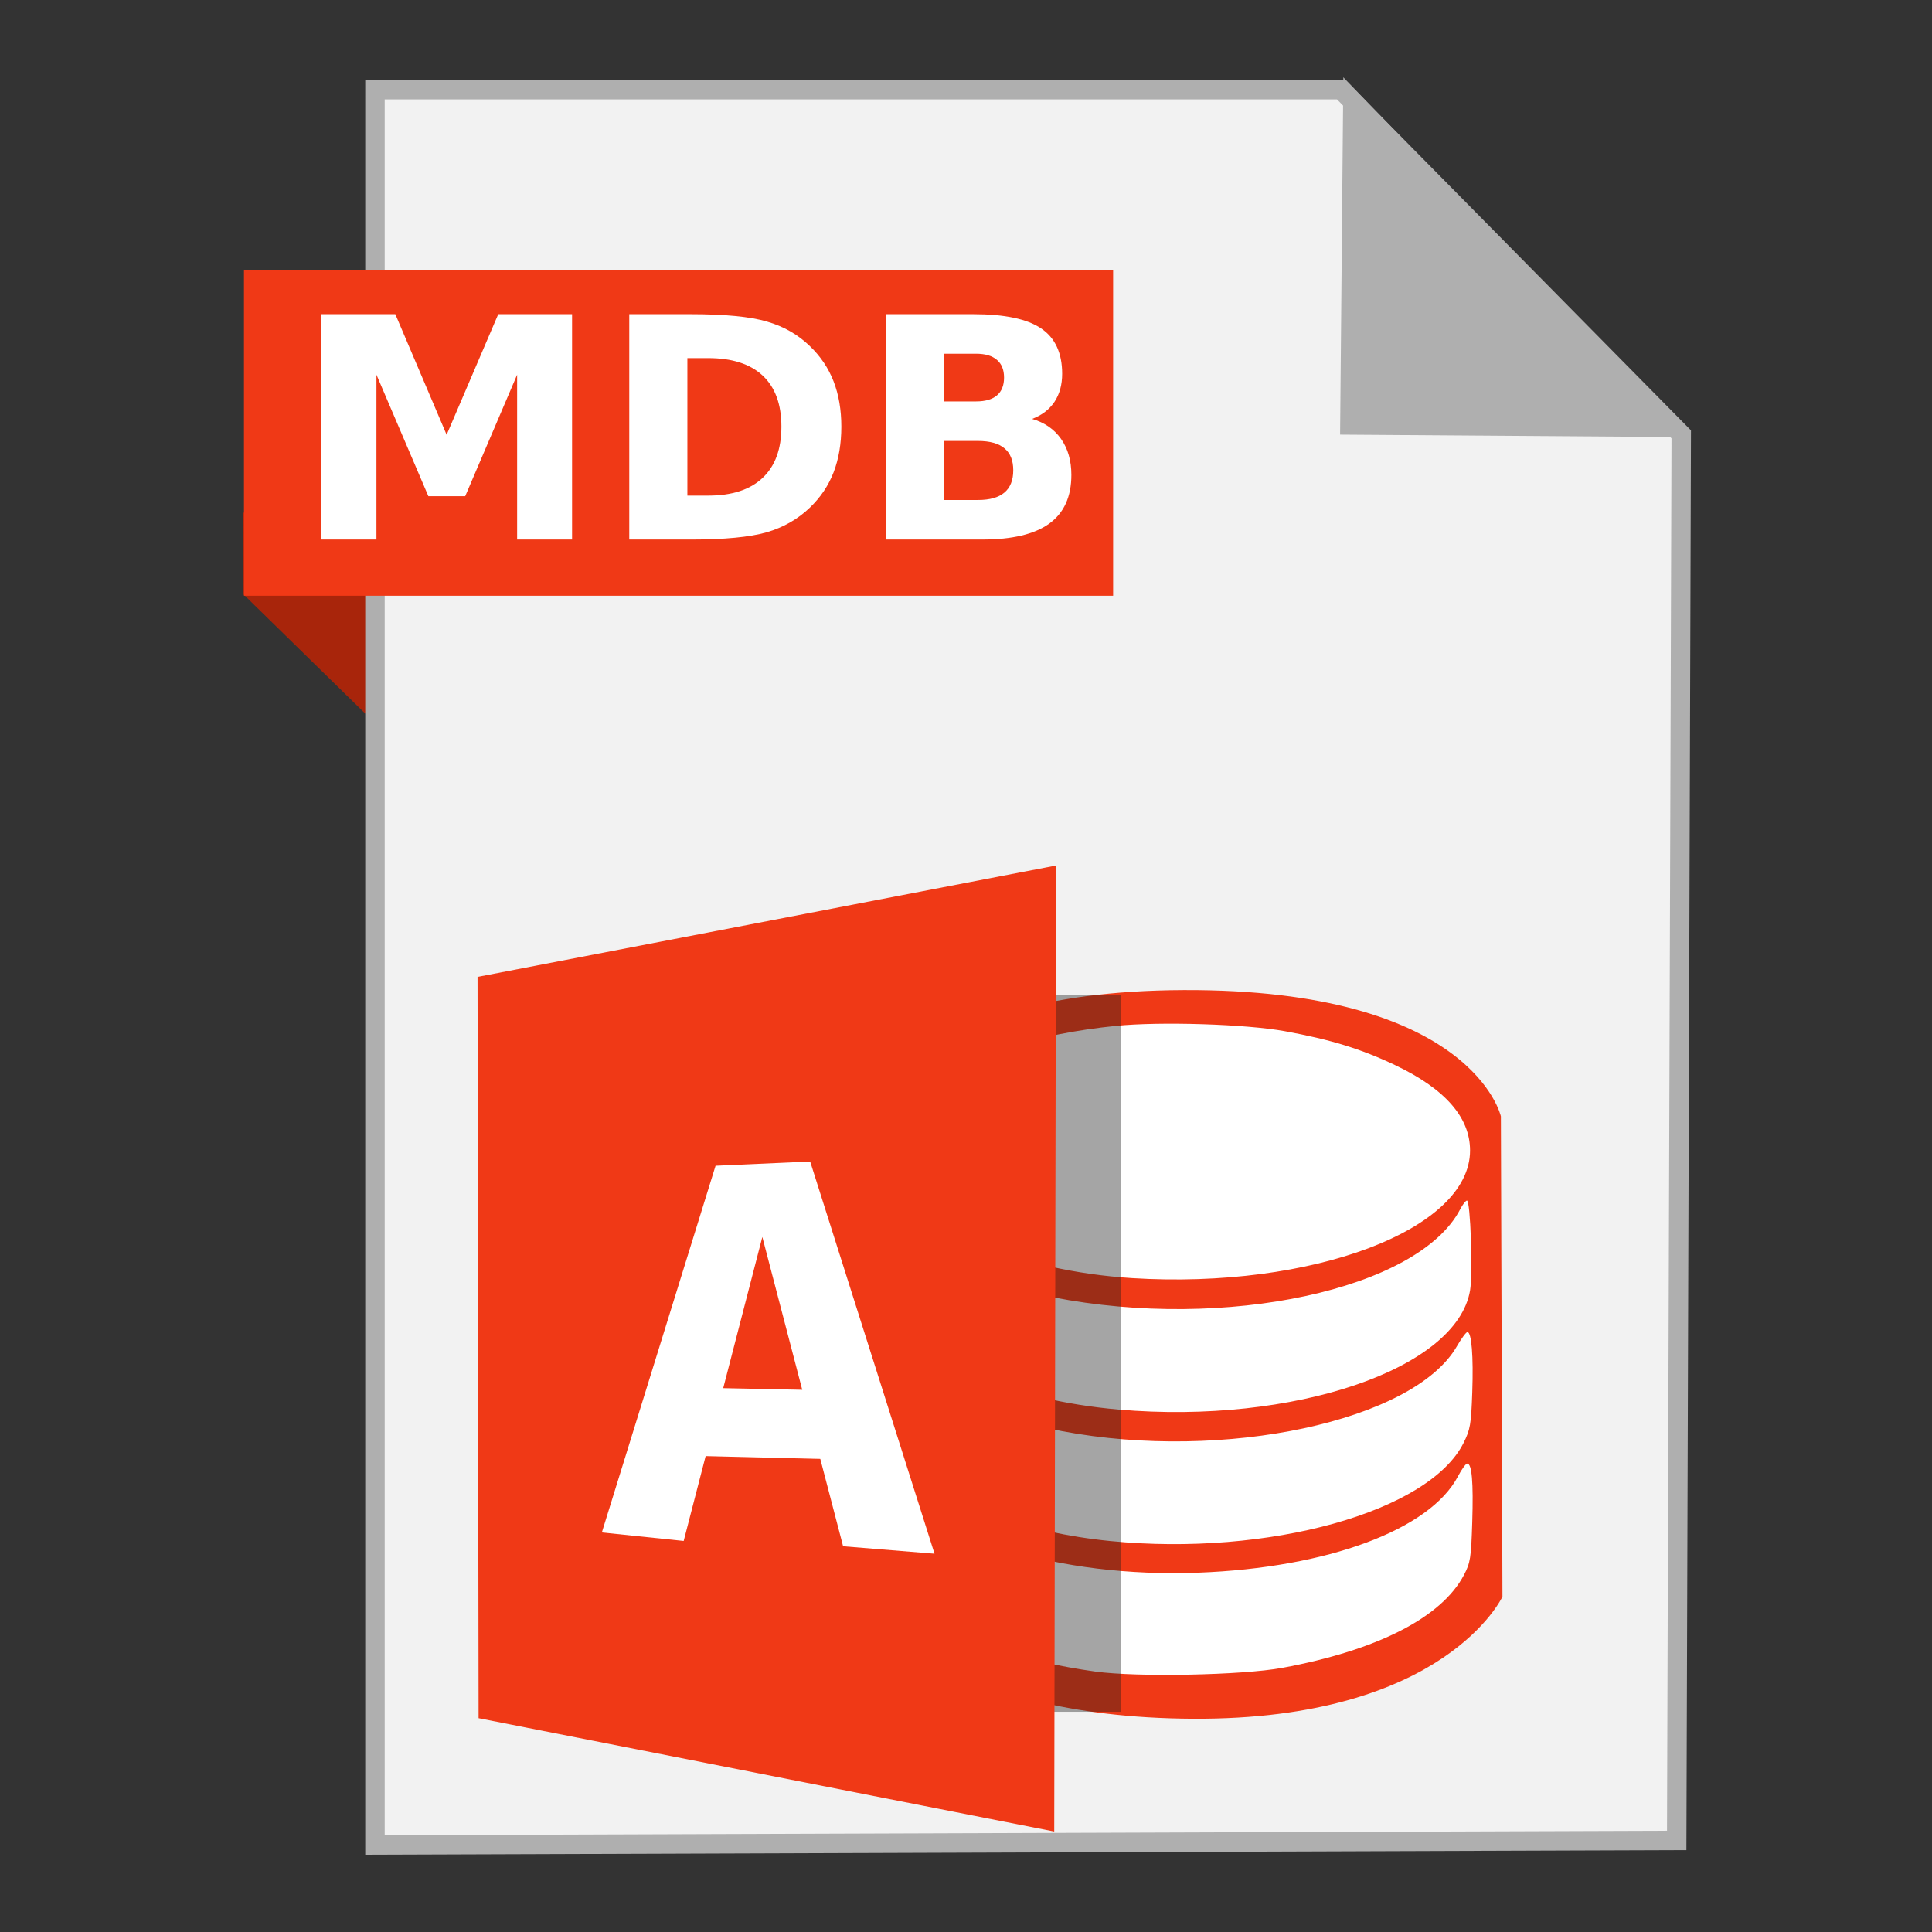 <?xml version="1.0" encoding="UTF-8" standalone="no"?>
<!-- Created with Inkscape (http://www.inkscape.org/) -->

<svg
   xmlns:dc="http://purl.org/dc/elements/1.1/"
   xmlns:cc="http://creativecommons.org/ns#"
   xmlns:rdf="http://www.w3.org/1999/02/22-rdf-syntax-ns#"
   xmlns:svg="http://www.w3.org/2000/svg"
   xmlns="http://www.w3.org/2000/svg"
   xmlns:sodipodi="http://sodipodi.sourceforge.net/DTD/sodipodi-0.dtd"
   xmlns:inkscape="http://www.inkscape.org/namespaces/inkscape"
   width="500"
   height="500"
   id="svg2"
   version="1.1"
   inkscape:version="0.91 r13725"
   sodipodi:docname="application-vnd.ms-access.svg">
  <rect width="100%" height="100%" fill="#333333" stroke="none"/>
  <defs
     id="defs4" />
  <sodipodi:namedview
     id="base"
     pagecolor="#ffffff"
     bordercolor="#666666"
     borderopacity="1.0"
     inkscape:pageopacity="0.0"
     inkscape:pageshadow="2"
     inkscape:zoom="0.60666664"
     inkscape:cx="118.83024"
     inkscape:cy="181.8083"
     inkscape:document-units="px"
     inkscape:current-layer="layer1"
     showgrid="false"
     inkscape:window-width="1366"
     inkscape:window-height="715"
     inkscape:window-x="0"
     inkscape:window-y="24"
     inkscape:window-maximized="1" />
  <g
     inkscape:label="Layer 1"
     inkscape:groupmode="layer"
     id="layer1"
     transform="translate(0,-552.362)">
    <g
       id="g4201">
      <path
         sodipodi:nodetypes="ccccc"
         inkscape:connector-curvature="0"
         id="path4230"
         d="m 63.039,706.212 53.222,52.099 -1.66,-73.042 L 63,685.024 Z"
         style="fill:#a8250b;fill-opacity:1;fill-rule:evenodd;stroke:none;stroke-width:1px;stroke-linecap:butt;stroke-linejoin:miter;stroke-opacity:1" />
      <path
         inkscape:connector-curvature="0"
         id="path3364"
         d="m 97.041,1029.836 336.888,-1.174 1.174,-363.887 -88.037,-89.211 -250.025,0 z"
         style="fill:#f2f2f2;fill-rule:evenodd;stroke:#afafaf;stroke-width:5.035;stroke-linecap:butt;stroke-linejoin:miter;stroke-miterlimit:4;stroke-dasharray:none;stroke-opacity:1" />
      <path
         sodipodi:nodetypes="cccc"
         inkscape:connector-curvature="0"
         id="path4166"
         d="m 431.519,662.931 -82.164,-0.587 0.759,-83.804 z"
         style="fill:#afafaf;fill-opacity:1;fill-rule:evenodd;stroke:#afafaf;stroke-width:5.035;stroke-linecap:butt;stroke-linejoin:miter;stroke-miterlimit:4;stroke-dasharray:none;stroke-opacity:1" />
      <rect
         y="622.187"
         x="63.14"
         height="84.351"
         width="224.936"
         id="rect4228"
         style="fill:#f03916;fill-opacity:1;stroke:none;stroke-width:5;stroke-miterlimit:4;stroke-dasharray:none;stroke-opacity:1" />
      <g
         id="g4164">
        <path
           style="fill:#f03916;fill-opacity:1;stroke:none"
           d="m 224.975,968.777 c 0,0 18.414,28.054 83.76,28.394 65.346,0.34 80.1,-31.608 80.1,-31.608 L 388.429,841.273 c 0,0 -7.252,-32.988 -82.133,-32.68 -74.881,0.309 -81.32,34.287 -81.32,34.287 z"
           id="path4031"
           inkscape:connector-curvature="0"
           sodipodi:nodetypes="czcczcc" />
        <path
           inkscape:connector-curvature="0"
           id="path3026"
           d="m 283.484,984.961 c -9.091,-1.25 -19.248,-3.523 -25.573,-5.723 -13.231,-4.602 -24.08,-12.089 -27.642,-19.078 -1.77,-3.472 -1.838,-4.063 -1.838,-15.97 0,-6.915 0.283,-12.365 0.643,-12.365 0.354,0 1.468,1.376 2.476,3.058 9.31,15.533 42.434,25.854 78.572,24.484 33.441,-1.268 59.956,-11.108 67.2,-24.937 0.95,-1.814 2.028,-3.299 2.394,-3.299 1.207,0 1.619,4.798 1.299,15.146 -0.286,9.256 -0.485,10.527 -2.141,13.678 -5.777,10.999 -22.41,19.503 -47.04,24.051 -10.306,1.903 -37.546,2.442 -48.351,0.956 z m 3.907,-33.773 c -21.941,-2.155 -42.269,-9.474 -51.851,-18.669 -6.322,-6.067 -6.715,-7.29 -6.975,-21.704 -0.15,-8.289 0.022,-12.328 0.524,-12.328 0.41,0 1.542,1.232 2.514,2.738 6.171,9.558 22.259,17.558 43.287,21.525 41.924,7.91 90.98,-2.624 102.123,-21.929 1.182,-2.048 2.419,-3.724 2.748,-3.724 1.082,0 1.583,6.221 1.257,15.606 -0.287,8.278 -0.519,9.626 -2.253,13.091 -8.941,17.868 -50.476,29.41 -91.374,25.393 z m 2.131,-34.028 c -28.148,-2.431 -52.103,-12.691 -58.804,-25.185 -1.792,-3.342 -1.924,-4.221 -2.159,-14.451 -0.306,-13.314 0.15,-14.584 3.439,-9.574 5.981,9.113 20.048,16.118 40.418,20.125 44.695,8.793 94.694,-1.992 105.474,-22.752 0.645,-1.241 1.434,-2.257 1.754,-2.257 0.904,0 1.556,18.739 0.809,23.229 -3.397,20.406 -45.716,34.77 -90.931,30.864 z m 3.476,-34.023 c -29.286,-1.821 -55.995,-12.971 -62.181,-25.958 -8.476,-17.795 17.117,-35.171 57.91,-39.316 11.482,-1.167 33.738,-0.47 43.818,1.372 11.838,2.163 19.705,4.585 28.53,8.786 12.931,6.155 19.373,13.501 19.373,22.092 0,20.484 -40.873,35.919 -87.449,33.024 z"
           style="fill:#ffffff;fill-opacity:1" />
        <rect
           style="fill:#1a1a1a;fill-opacity:0.392;stroke:none;stroke-width:8.598;stroke-linecap:butt;stroke-linejoin:round;stroke-miterlimit:4;stroke-dasharray:none;stroke-opacity:1"
           id="rect4244"
           width="51.593"
           height="185.475"
           x="238.547"
           y="809.893" />
        <path
           style="fill:#f03916;fill-opacity:1;fill-rule:evenodd;stroke:none;stroke-width:1px;stroke-linecap:butt;stroke-linejoin:miter;stroke-opacity:1"
           d="m 273.3,776.358 -149.714,28.823 0.273,191.847 148.976,29.33 z"
           id="path3390"
           inkscape:connector-curvature="0"
           sodipodi:nodetypes="ccccc" />
        <g
           id="g4291"
           transform="matrix(1.335,0,0,1.335,-673.576,-126.963)">
          <path
             inkscape:connector-curvature="0"
             id="path4287"
             d="m 621.223,805.934 15.865,1.648 15.247,-58.929 15.659,59.959 17.72,1.442 -24.107,-76.03 -18.338,0.824 z"
             style="fill:#ffffff;fill-opacity:1;fill-rule:evenodd;stroke:none;stroke-width:1px;stroke-linecap:butt;stroke-linejoin:miter;stroke-opacity:1" />
          <path
             inkscape:connector-curvature="0"
             id="path4289"
             d="m 642.033,777.912 20.192,0.412 2.885,13.393 -25.343,-0.618 z"
             style="fill:#ffffff;fill-opacity:1;fill-rule:evenodd;stroke:none;stroke-width:1px;stroke-linecap:butt;stroke-linejoin:miter;stroke-opacity:1" />
        </g>
      </g>
      <g
         id="flowRoot4155"
         style="font-style:normal;font-weight:normal;font-size:40px;line-height:125%;font-family:sans-serif;letter-spacing:0px;word-spacing:0px;fill:#ffffff;fill-opacity:1;stroke:none;stroke-width:1px;stroke-linecap:butt;stroke-linejoin:miter;stroke-opacity:1"
         transform="translate(-21.429,562.252)">
        <path
           inkscape:connector-curvature="0"
           id="path4165"
           style="font-style:normal;font-variant:normal;font-weight:bold;font-stretch:normal;font-size:80px;font-family:sans-serif;-inkscape-font-specification:'sans-serif Bold';fill:#ffffff"
           d="m 104.596,71.42 19.141,0 13.281,31.211 13.359,-31.211 19.102,0 0,58.32 -14.219,0 0,-42.656 -13.438,31.445 -9.531,0 -13.438,-31.445 0,42.656 -14.258,0 0,-58.32 z" />
        <path
           inkscape:connector-curvature="0"
           id="path4167"
           style="font-style:normal;font-variant:normal;font-weight:bold;font-stretch:normal;font-size:80px;font-family:sans-serif;-inkscape-font-specification:'sans-serif Bold';fill:#ffffff"
           d="m 199.322,82.787 0,35.586 5.391,0 q 9.219,0 14.062,-4.57 4.883,-4.57 4.883,-13.281 0,-8.672 -4.844,-13.203 -4.844,-4.531 -14.102,-4.531 l -5.391,0 z M 184.283,71.42 l 15.859,0 q 13.281,0 19.766,1.914 6.523,1.875 11.172,6.406 4.102,3.945 6.094,9.102 1.992,5.156 1.992,11.68 0,6.602 -1.992,11.797 -1.992,5.156 -6.094,9.102 -4.688,4.531 -11.25,6.445 -6.562,1.875 -19.688,1.875 l -15.859,0 0,-58.32 z" />
        <path
           inkscape:connector-curvature="0"
           id="path4169"
           style="font-style:normal;font-variant:normal;font-weight:bold;font-stretch:normal;font-size:80px;font-family:sans-serif;-inkscape-font-specification:'sans-serif Bold';fill:#ffffff"
           d="m 274.049,93.998 q 3.555,0 5.391,-1.562 1.836,-1.562 1.836,-4.609 0,-3.008 -1.836,-4.57 -1.836,-1.602 -5.391,-1.602 l -8.32,0 0,12.344 8.32,0 z m 0.508,25.508 q 4.531,0 6.797,-1.914 2.305,-1.914 2.305,-5.781 0,-3.789 -2.266,-5.664 -2.266,-1.914 -6.836,-1.914 l -8.828,0 0,15.273 8.828,0 z m 13.984,-20.977 q 4.844,1.406 7.5,5.195 2.656,3.789 2.656,9.297 0,8.438 -5.703,12.578 -5.703,4.141 -17.344,4.141 l -24.961,0 0,-58.32 22.578,0 q 12.148,0 17.578,3.672 5.469,3.672 5.469,11.758 0,4.258 -1.992,7.266 -1.992,2.969 -5.781,4.414 z" />
      </g>
    </g>
  </g>
</svg>
